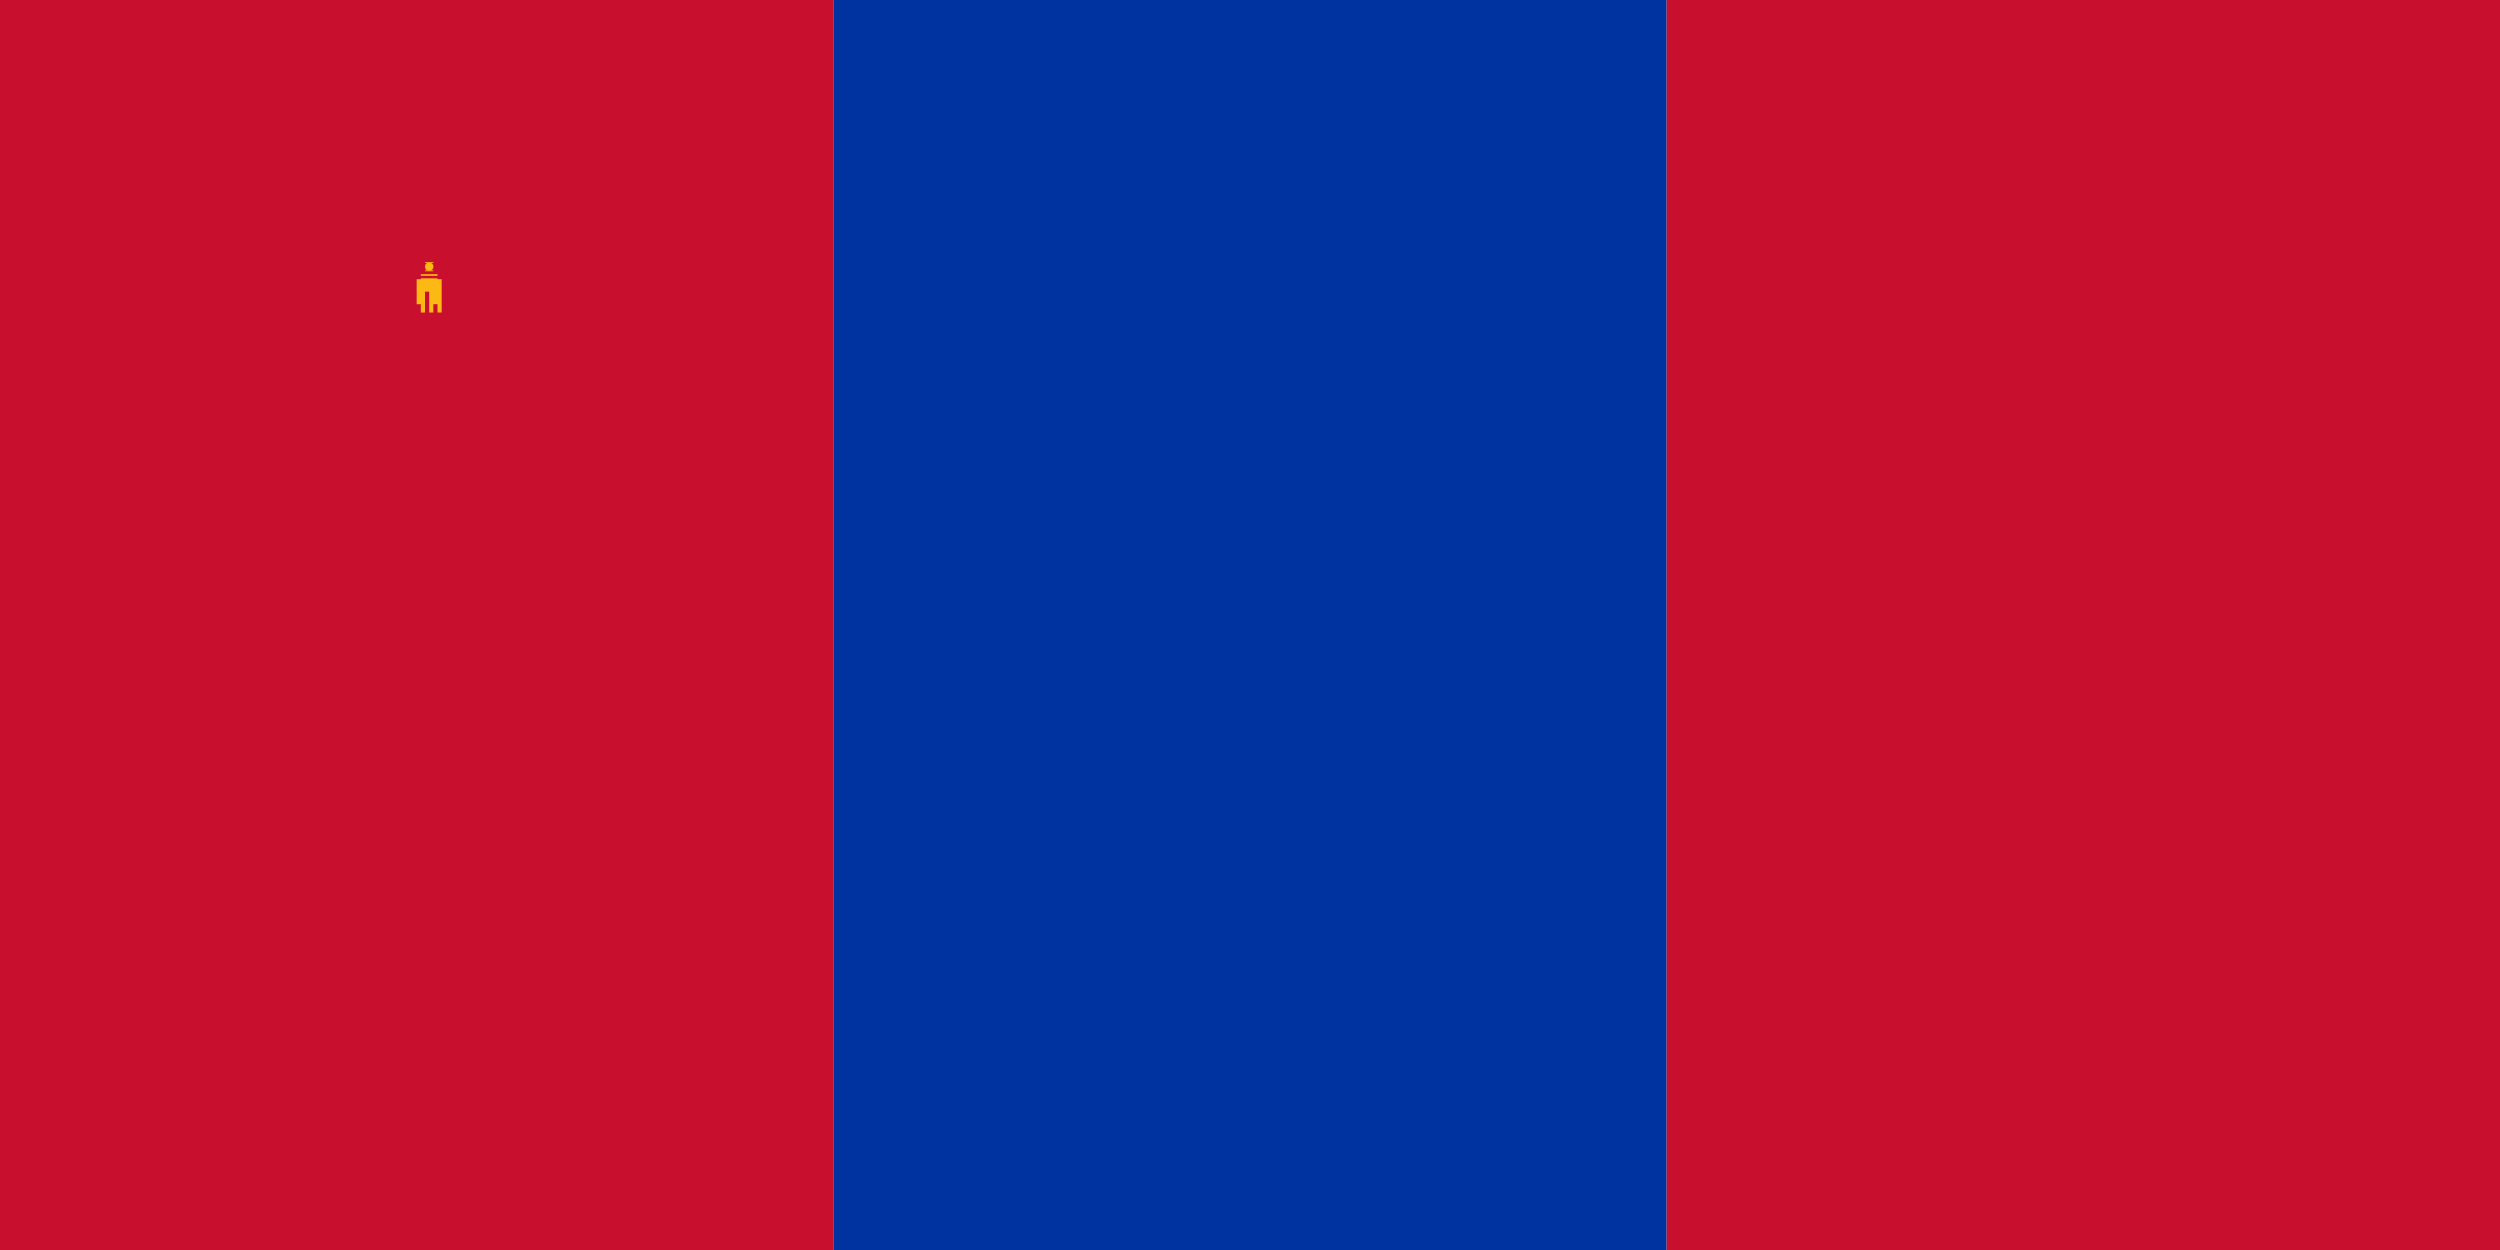<svg xmlns="http://www.w3.org/2000/svg" viewBox="0 0 600 300">
	<rect width="200" height="300" fill="#C8102E"/>
	<rect width="200" height="300" x="200" fill="#0033A0"/>
	<rect width="200" height="300" x="400" fill="#C8102E"/>
	<g transform="matrix(0.1, 0, 0, 0.1, 100, 75)">
		<path fill="#FDB913" d="M0 0v-20h10V0h10v-50h10V0h10v-20h10V0h10v-80H0V0z"/>
		<circle cx="30" cy="-110" r="10" fill="#FDB913"/>
		<path stroke="#FDB913" stroke-width="2" d="M20-120h20m-20 10h20m-20 10h20"/>
		<path stroke="#FDB913" stroke-width="4" d="M10-90h40M10-80h40"/>
	</g>
</svg>